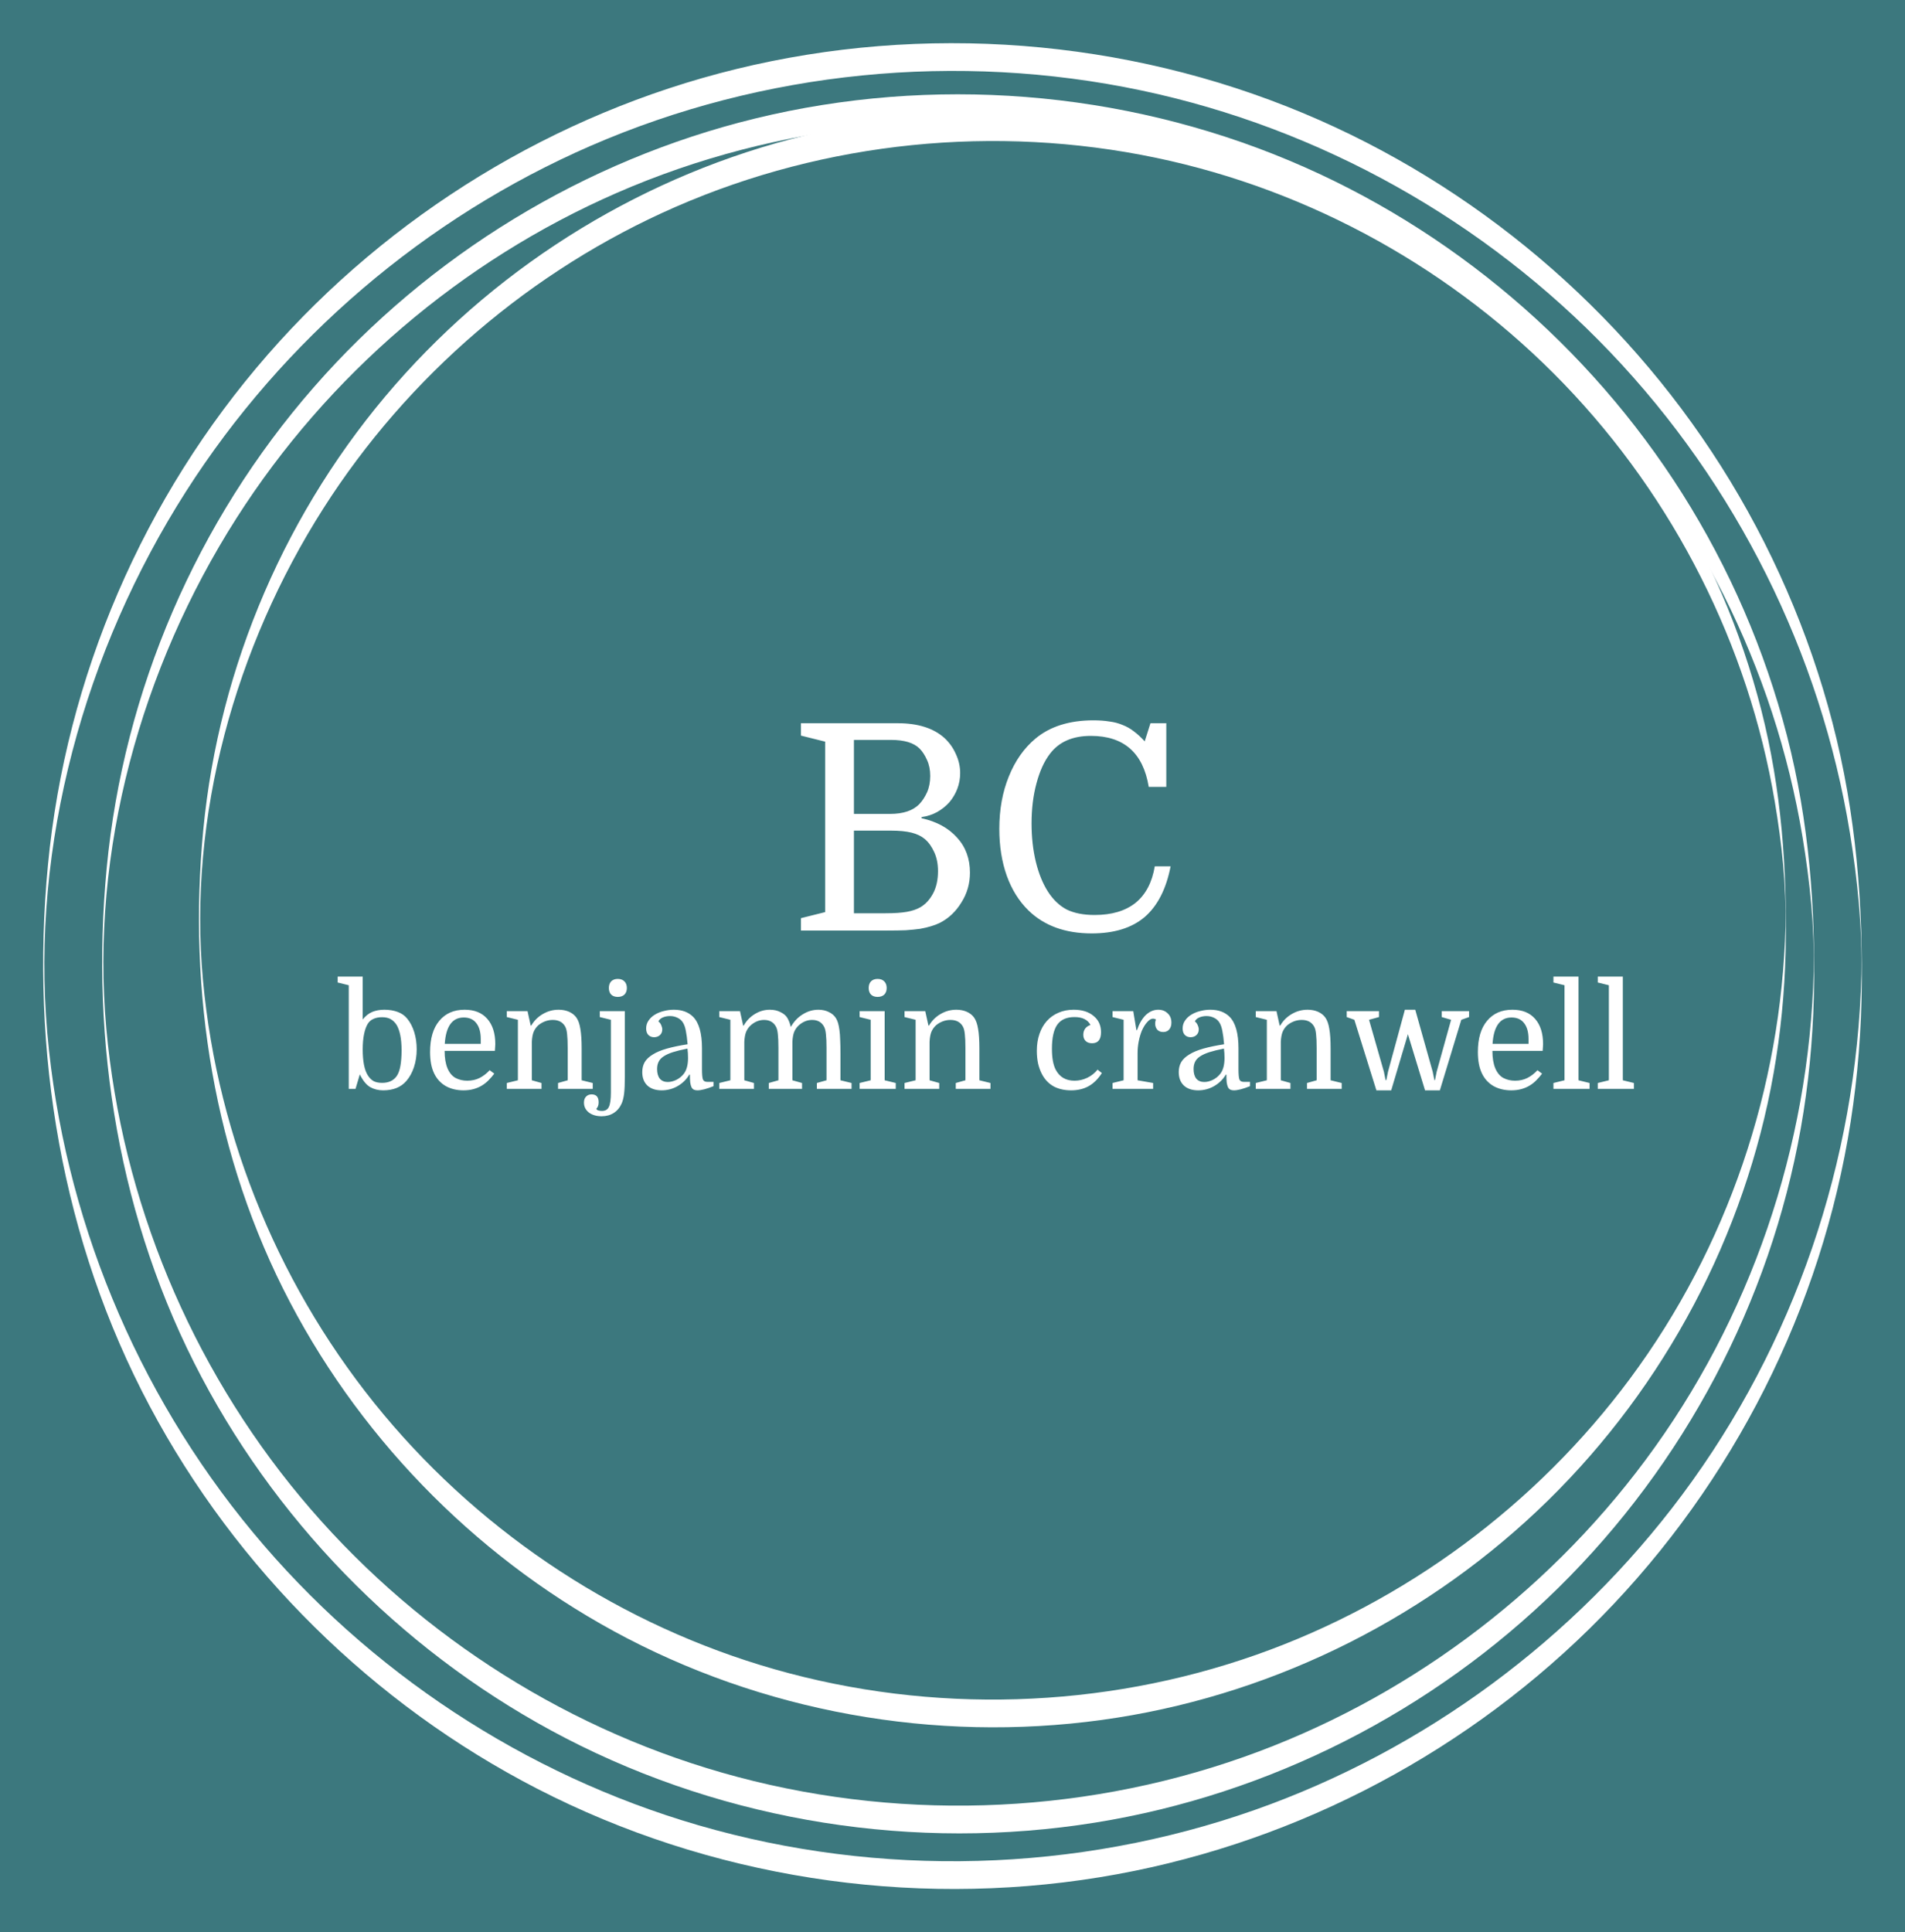 <svg version="1.1" xmlns="http://www.w3.org/2000/svg" viewBox="-2395.958 -7744.894 13551.73 13742.62"><desc>Created with Snap</desc><defs></defs><g><rect x="-2395.958" y="-7744.894" width="13551.73" height="13742.62" fill="#3c787e" style=""></rect><g transform="matrix(33.267,0,0,33.267,-2273.436,-7526.927)">
<g id="gSkw7p3d242bc">
	<g>
		<g>
			<path d="M394.359,201.706c-1.025,40.033-14.37,79.156-38.304,111.295
				c-22.989,30.87-55.094,54.611-91.404,67.409c-38.094,13.428-80.22,14.551-119.001,3.276
				c-37.123-10.794-70.573-32.867-95.248-62.611C25.383,290.914,9.881,253.392,6.438,214.348
				c-3.554-40.312,7.974-81.862,29.653-115.825c20.751-32.509,51.171-58.516,86.543-73.898
				C159.497,8.593,201.119,4.493,240.438,12.798c38.128,8.052,73.352,27.804,100.243,55.989
				c26.894,28.188,44.96,64.297,51.22,102.762c1.63,10.017,2.668,20.298,2.451,30.455
				c-0.029,1.351-0.022,2.703-0.011,4.054c0.002,0.274,0.018,2.121,0.041,1.063
				c0.427-19.967-1.16-39.768-6.203-59.144c-5.047-19.396-13.138-37.975-23.87-54.899
				c-21.238-33.49-52.698-60.127-89.292-75.431C236.89,1.703,193.836-1.604,153.701,8.223
				c-38.685,9.472-73.965,31.072-100.148,61.064C26.993,99.713,10.403,138.179,6.57,178.39
				c-3.796,39.82,2.916,80.285,21.777,115.732c18.545,34.853,47.741,63.685,82.844,81.757
				c36.801,18.946,79.428,25.572,120.272,18.932c39.366-6.4,76.251-25.187,104.712-53.106
				c28.715-28.168,48.284-65.086,55.271-104.713c1.722-9.769,2.675-19.655,2.929-29.571
				C394.421,205.64,394.324,203.108,394.359,201.706z" fill="#ffffff" style=""></path>
		</g>
		<g>
			<path d="M384.164,200.96c-0.969,37.672-13.518,74.484-36.037,104.733
				c-21.607,29.025-51.782,51.37-85.91,63.425c-35.701,12.612-75.161,13.754-111.552,3.312
				c-35.072-10.064-66.702-30.814-90.044-58.842c-23.58-28.313-38.236-63.557-41.568-100.259
				c-3.445-37.943,7.432-77.102,27.822-109.08c19.502-30.585,48.088-55.054,81.337-69.56
				c34.642-15.114,73.79-19.024,110.771-11.27c35.875,7.522,69.034,26.025,94.386,52.485
				c25.341,26.448,42.42,60.361,48.4,96.51c1.568,9.48,2.593,19.227,2.388,28.845
				c-0.029,1.351-0.022,2.703-0.011,4.054c0.002,0.274,0.018,2.121,0.041,1.063
				c0.399-18.764-1.037-37.368-5.734-55.59c-4.714-18.289-12.302-35.815-22.385-51.783
				C336.125,67.419,306.529,42.266,272.079,27.803c-35.897-15.07-76.444-18.24-114.265-9.022
				c-36.457,8.886-69.703,29.211-94.389,57.452C38.39,104.873,22.742,141.12,19.136,178.993
				c-3.565,37.449,2.623,75.503,20.281,108.891c17.383,32.87,44.818,60.09,77.843,77.183
				c34.638,17.928,74.778,24.239,113.273,18.053c37.215-5.98,72.108-23.739,98.979-50.151
				c26.939-26.48,45.296-61.125,51.89-98.333c1.637-9.237,2.537-18.586,2.779-27.962
				C384.226,204.894,384.128,202.362,384.164,200.96z" fill="#ffffff" style=""></path>
		</g>
		<g>
			<path d="M378.13,191.334c-0.902,34.821-12.463,68.842-33.23,96.839
				c-20.06,27.043-48.127,47.845-79.887,59.052c-32.968,11.633-69.418,12.712-103.034,3.122
				c-32.534-9.281-61.888-28.46-83.574-54.415c-21.901-26.212-35.531-58.854-38.681-92.872
				c-3.247-35.067,6.898-71.329,25.725-100.883c18.065-28.359,44.559-51.062,75.379-64.515
				c32.122-14.022,68.39-17.647,102.687-10.479c33.13,6.924,63.779,23.986,87.245,48.359
				c23.548,24.458,39.456,55.854,45.081,89.347c1.475,8.782,2.47,17.831,2.282,26.744
				c-0.028,1.351-0.022,2.703-0.011,4.054c0.002,0.273,0.018,2.121,0.041,1.063
				c0.366-17.385-0.903-34.613-5.208-51.509c-4.302-16.884-11.252-33.076-20.495-47.844
				c-18.412-29.418-45.831-52.873-77.801-66.399c-33.307-14.092-70.982-17.105-106.125-8.586
				c-33.88,8.213-64.792,27.083-87.718,53.328c-23.163,26.516-37.656,60.05-41.018,95.103
				c-3.33,34.716,2.266,70.017,18.543,101.027c16.052,30.58,41.477,55.928,72.121,71.861
				c32.032,16.655,69.18,22.586,104.83,16.947c34.6-5.472,67.047-21.905,92.051-46.421
				c25.058-24.569,42.127-56.762,48.243-91.329c1.513-8.55,2.344-17.202,2.569-25.88
				C378.191,195.268,378.093,192.736,378.13,191.334z" fill="#ffffff" style=""></path>
		</g>
	</g>
</g>


<desc>Created with Snap</desc><defs></defs></g><g><g transform="matrix(1.024,0,0,-1.024,0,0)"><path d="M555 275Q555 209 536 151Q517 94 483 55Q427 -10 322 -10Q271 -10 231 13Q191 37 160 101L130 0L83 0L83 720L6 739L6 780L180 780L180 482Q210 520 247 535Q284 550 330 550Q381 550 422 535Q464 520 490 487Q521 449 538 394Q555 339 555 275ZM180 274Q180 151 215 95Q231 69 254 55Q277 42 315 42Q383 42 416 89Q434 115 442 161Q450 207 450 267Q450 387 415 445Q398 471 375 484Q352 498 314 498Q279 498 254 486Q229 475 215 452Q198 424 189 379Q180 335 180 274ZM1098 264L749 264Q749 191 769 143Q789 96 825 76Q862 57 906 57Q954 57 992 76Q1031 96 1062 130L1094 106Q1076 82 1055 61Q1035 40 1009 24Q983 8 951 -1Q919 -10 880 -10Q811 -10 758 19Q705 49 677 106Q662 137 655 174Q648 212 648 256Q648 397 712 473Q776 550 888 550Q991 550 1046 486Q1101 423 1101 311Q1101 301 1100 292Q1100 284 1098 264ZM882 496Q762 496 750 313L1000 313L1000 346Q1000 418 969 457Q939 496 882 496ZM1258 60L1258 480L1181 499L1181 540L1325 540L1347 440L1351 440Q1381 491 1431 520Q1482 550 1541 550Q1581 550 1613 536Q1645 522 1664 496Q1684 468 1692 417Q1701 367 1701 281L1701 60L1778 41L1778 0L1537 0L1537 41L1604 60L1604 283Q1604 347 1600 379Q1597 412 1588 430Q1563 479 1500 479Q1472 479 1446 469Q1420 459 1400 442Q1378 422 1367 395Q1357 369 1355 327L1355 60L1422 41L1422 0L1181 0L1181 41L1258 60ZM2001 540L2001 85Q2001 11 1996 -32Q1991 -74 1979 -101Q1960 -144 1924 -167Q1888 -190 1840 -190Q1786 -190 1751 -164Q1717 -137 1717 -95Q1717 -69 1731 -54Q1746 -38 1770 -38Q1819 -38 1819 -93Q1819 -122 1803 -138Q1805 -145 1815 -149Q1826 -153 1842 -153Q1877 -153 1890 -125Q1904 -97 1904 -24L1904 480L1827 499L1827 540L2001 540ZM1890 701Q1890 730 1906 747Q1923 764 1952 764Q1981 764 1998 747Q2015 730 2015 701Q2015 672 1998 655Q1981 639 1952 639Q1923 639 1906 655Q1890 672 1890 701ZM2122 117Q2122 156 2139 186Q2157 216 2195 239Q2233 263 2293 280Q2353 297 2437 310Q2432 369 2425 402Q2419 435 2408 455Q2394 481 2369 493Q2344 506 2315 506Q2287 506 2264 496Q2242 486 2234 469Q2248 458 2254 442Q2261 427 2261 413Q2261 388 2244 373Q2228 359 2204 359Q2180 359 2164 375Q2149 391 2149 420Q2149 451 2166 475Q2183 500 2210 516Q2238 533 2272 541Q2307 550 2341 550Q2426 550 2475 501Q2537 439 2537 281L2537 136Q2537 86 2543 67Q2550 49 2572 49L2617 49L2617 19Q2545 -10 2505 -10Q2490 -10 2480 -5Q2470 0 2464 12Q2458 25 2455 46Q2453 67 2453 99L2449 99Q2418 48 2367 19Q2316 -10 2257 -10Q2194 -10 2158 23Q2122 57 2122 117ZM2299 48Q2327 48 2357 62Q2388 77 2409 103Q2440 141 2440 215Q2440 232 2439 248Q2438 265 2436 280Q2375 268 2334 255Q2294 242 2269 225Q2245 209 2235 187Q2225 166 2225 138Q2225 95 2244 71Q2264 48 2299 48ZM2734 60L2734 480L2657 499L2657 540L2801 540L2823 440L2827 440Q2856 491 2904 520Q2953 550 3008 550Q3050 550 3081 534Q3113 519 3128 496Q3144 471 3154 430Q3186 487 3237 518Q3288 550 3346 550Q3386 550 3418 534Q3450 519 3467 492Q3476 478 3482 458Q3488 438 3492 408Q3496 379 3497 339Q3499 299 3499 245L3499 60L3576 41L3576 0L3335 0L3335 41L3402 60L3402 283Q3402 347 3398 379Q3395 412 3386 430Q3361 479 3302 479Q3276 479 3252 469Q3229 459 3210 442Q3188 422 3177 395Q3167 369 3165 327L3165 60L3232 41L3232 0L3001 0L3001 41L3068 60L3068 283Q3068 347 3064 379Q3061 412 3052 430Q3027 479 2968 479Q2942 479 2918 469Q2895 459 2876 442Q2854 422 2843 395Q2833 369 2831 327L2831 60L2898 41L2898 0L2657 0L2657 41L2734 60ZM3709 480L3632 499L3632 540L3806 540L3806 60L3883 41L3883 0L3632 0L3632 41L3709 60L3709 480ZM3695 701Q3695 730 3711 747Q3728 764 3757 764Q3786 764 3803 747Q3820 730 3820 701Q3820 672 3803 655Q3786 639 3757 639Q3728 639 3711 655Q3695 672 3695 701ZM4021 60L4021 480L3944 499L3944 540L4088 540L4110 440L4114 440Q4144 491 4194 520Q4245 550 4304 550Q4344 550 4376 536Q4408 522 4427 496Q4447 468 4455 417Q4464 367 4464 281L4464 60L4541 41L4541 0L4300 0L4300 41L4367 60L4367 283Q4367 347 4363 379Q4360 412 4351 430Q4326 479 4263 479Q4235 479 4209 469Q4183 459 4163 442Q4141 422 4130 395Q4120 369 4118 327L4118 60L4185 41L4185 0L3944 0L3944 41L4021 60ZM5119 550Q5206 550 5257 507Q5309 465 5309 394Q5309 317 5247 317Q5218 317 5202 333Q5186 349 5186 376Q5186 401 5199 419Q5213 437 5236 444Q5207 499 5125 499Q5043 499 5005 446Q4968 393 4968 279Q4968 184 4994 134Q5034 57 5125 57Q5171 57 5213 77Q5255 97 5285 134L5315 110Q5275 48 5223 19Q5171 -10 5101 -10Q5031 -10 4979 18Q4928 47 4899 102Q4882 134 4872 175Q4863 217 4863 264Q4863 329 4881 381Q4899 434 4932 471Q4966 509 5013 529Q5061 550 5119 550ZM5690 482Q5681 488 5670 488Q5651 488 5630 464Q5609 441 5593 405Q5579 371 5571 330Q5563 290 5563 247L5563 60L5671 41L5671 0L5389 0L5389 41L5466 60L5466 480L5389 499L5389 540L5533 540L5555 408L5559 408Q5582 476 5620 513Q5659 550 5707 550Q5746 550 5772 525Q5798 501 5798 460Q5798 430 5782 412Q5767 395 5741 395Q5715 395 5700 411Q5685 428 5685 455Q5685 461 5686 466Q5687 471 5690 482ZM5849 117Q5849 156 5866 186Q5884 216 5922 239Q5960 263 6020 280Q6080 297 6164 310Q6159 369 6152 402Q6146 435 6135 455Q6121 481 6096 493Q6071 506 6042 506Q6014 506 5991 496Q5969 486 5961 469Q5975 458 5981 442Q5988 427 5988 413Q5988 388 5971 373Q5955 359 5931 359Q5907 359 5891 375Q5876 391 5876 420Q5876 451 5893 475Q5910 500 5937 516Q5965 533 5999 541Q6034 550 6068 550Q6153 550 6202 501Q6264 439 6264 281L6264 136Q6264 86 6270 67Q6277 49 6299 49L6344 49L6344 19Q6272 -10 6232 -10Q6217 -10 6207 -5Q6197 0 6191 12Q6185 25 6182 46Q6180 67 6180 99L6176 99Q6145 48 6094 19Q6043 -10 5984 -10Q5921 -10 5885 23Q5849 57 5849 117ZM6026 48Q6054 48 6084 62Q6115 77 6136 103Q6167 141 6167 215Q6167 232 6166 248Q6165 265 6163 280Q6102 268 6061 255Q6021 242 5996 225Q5972 209 5962 187Q5952 166 5952 138Q5952 95 5971 71Q5991 48 6026 48ZM6461 60L6461 480L6384 499L6384 540L6528 540L6550 440L6554 440Q6584 491 6634 520Q6685 550 6744 550Q6784 550 6816 536Q6848 522 6867 496Q6887 468 6895 417Q6904 367 6904 281L6904 60L6981 41L6981 0L6740 0L6740 41L6807 60L6807 283Q6807 347 6803 379Q6800 412 6791 430Q6766 479 6703 479Q6675 479 6649 469Q6623 459 6603 442Q6581 422 6570 395Q6560 369 6558 327L6558 60L6625 41L6625 0L6384 0L6384 41L6461 60ZM7171 480L7274 120L7286 61L7291 61L7303 120L7420 550L7492 550L7613 120L7625 61L7629 61L7641 120L7741 480L7676 499L7676 540L7866 540L7866 499L7812 480L7663 -10L7560 -10L7441 380L7325 -10L7222 -10L7069 480L7016 499L7016 540L7240 540L7240 499L7171 480ZM8377 264L8028 264Q8028 191 8048 143Q8068 96 8104 76Q8141 57 8185 57Q8233 57 8271 76Q8310 96 8341 130L8373 106Q8355 82 8334 61Q8314 40 8288 24Q8262 8 8230 -1Q8198 -10 8159 -10Q8090 -10 8037 19Q7984 49 7956 106Q7941 137 7934 174Q7927 212 7927 256Q7927 397 7991 473Q8055 550 8167 550Q8270 550 8325 486Q8380 423 8380 311Q8380 301 8379 292Q8379 284 8377 264ZM8161 496Q8041 496 8029 313L8279 313L8279 346Q8279 418 8248 457Q8218 496 8161 496ZM8529 60L8529 720L8452 739L8452 780L8626 780L8626 60L8703 41L8703 0L8452 0L8452 41L8529 60ZM8837 60L8837 720L8760 739L8760 780L8934 780L8934 60L9011 41L9011 0L8760 0L8760 41L8837 60Z" fill="#ffffff" style=""></path></g></g><g transform="matrix(2,0,0,2,3203.584,-1126.4)"><g transform="matrix(1.024,0,0,-1.024,0,0)"><path d="M601 547Q601 518 591 492Q581 466 563 445Q545 425 520 411Q496 398 467 394L467 390Q545 373 590 323Q635 274 635 201Q635 144 605 97Q576 50 531 27Q517 20 500 15Q484 10 462 6Q440 3 412 1Q384 0 347 0L48 0L48 43L132 64L132 656L48 677L48 720L384 720Q489 720 546 669Q572 645 586 613Q601 581 601 547ZM360 347L232 347L232 60L342 60Q388 60 416 65Q444 70 463 81Q490 97 507 129Q524 161 524 206Q524 244 511 272Q498 301 478 318Q460 333 432 340Q404 347 360 347ZM232 662L232 405L357 405Q427 405 460 440Q475 456 486 480Q497 505 497 537Q497 568 486 592Q475 617 460 632Q430 662 361 662L232 662ZM1055 676Q960 676 913 614Q883 575 866 511Q849 448 849 372Q849 300 864 238Q879 177 906 135Q933 93 971 73Q1010 54 1068 54Q1157 54 1210 96Q1263 139 1277 223L1332 223Q1309 105 1242 47Q1175 -10 1058 -10Q920 -10 838 70Q789 118 763 190Q737 263 737 353Q737 454 770 535Q803 617 863 667Q939 730 1064 730Q1095 730 1119 726Q1144 723 1165 714Q1186 706 1204 692Q1223 678 1242 657L1262 720L1317 720L1317 499L1256 499Q1227 676 1055 676Z" fill="#ffffff" style=""></path></g></g></g></svg>